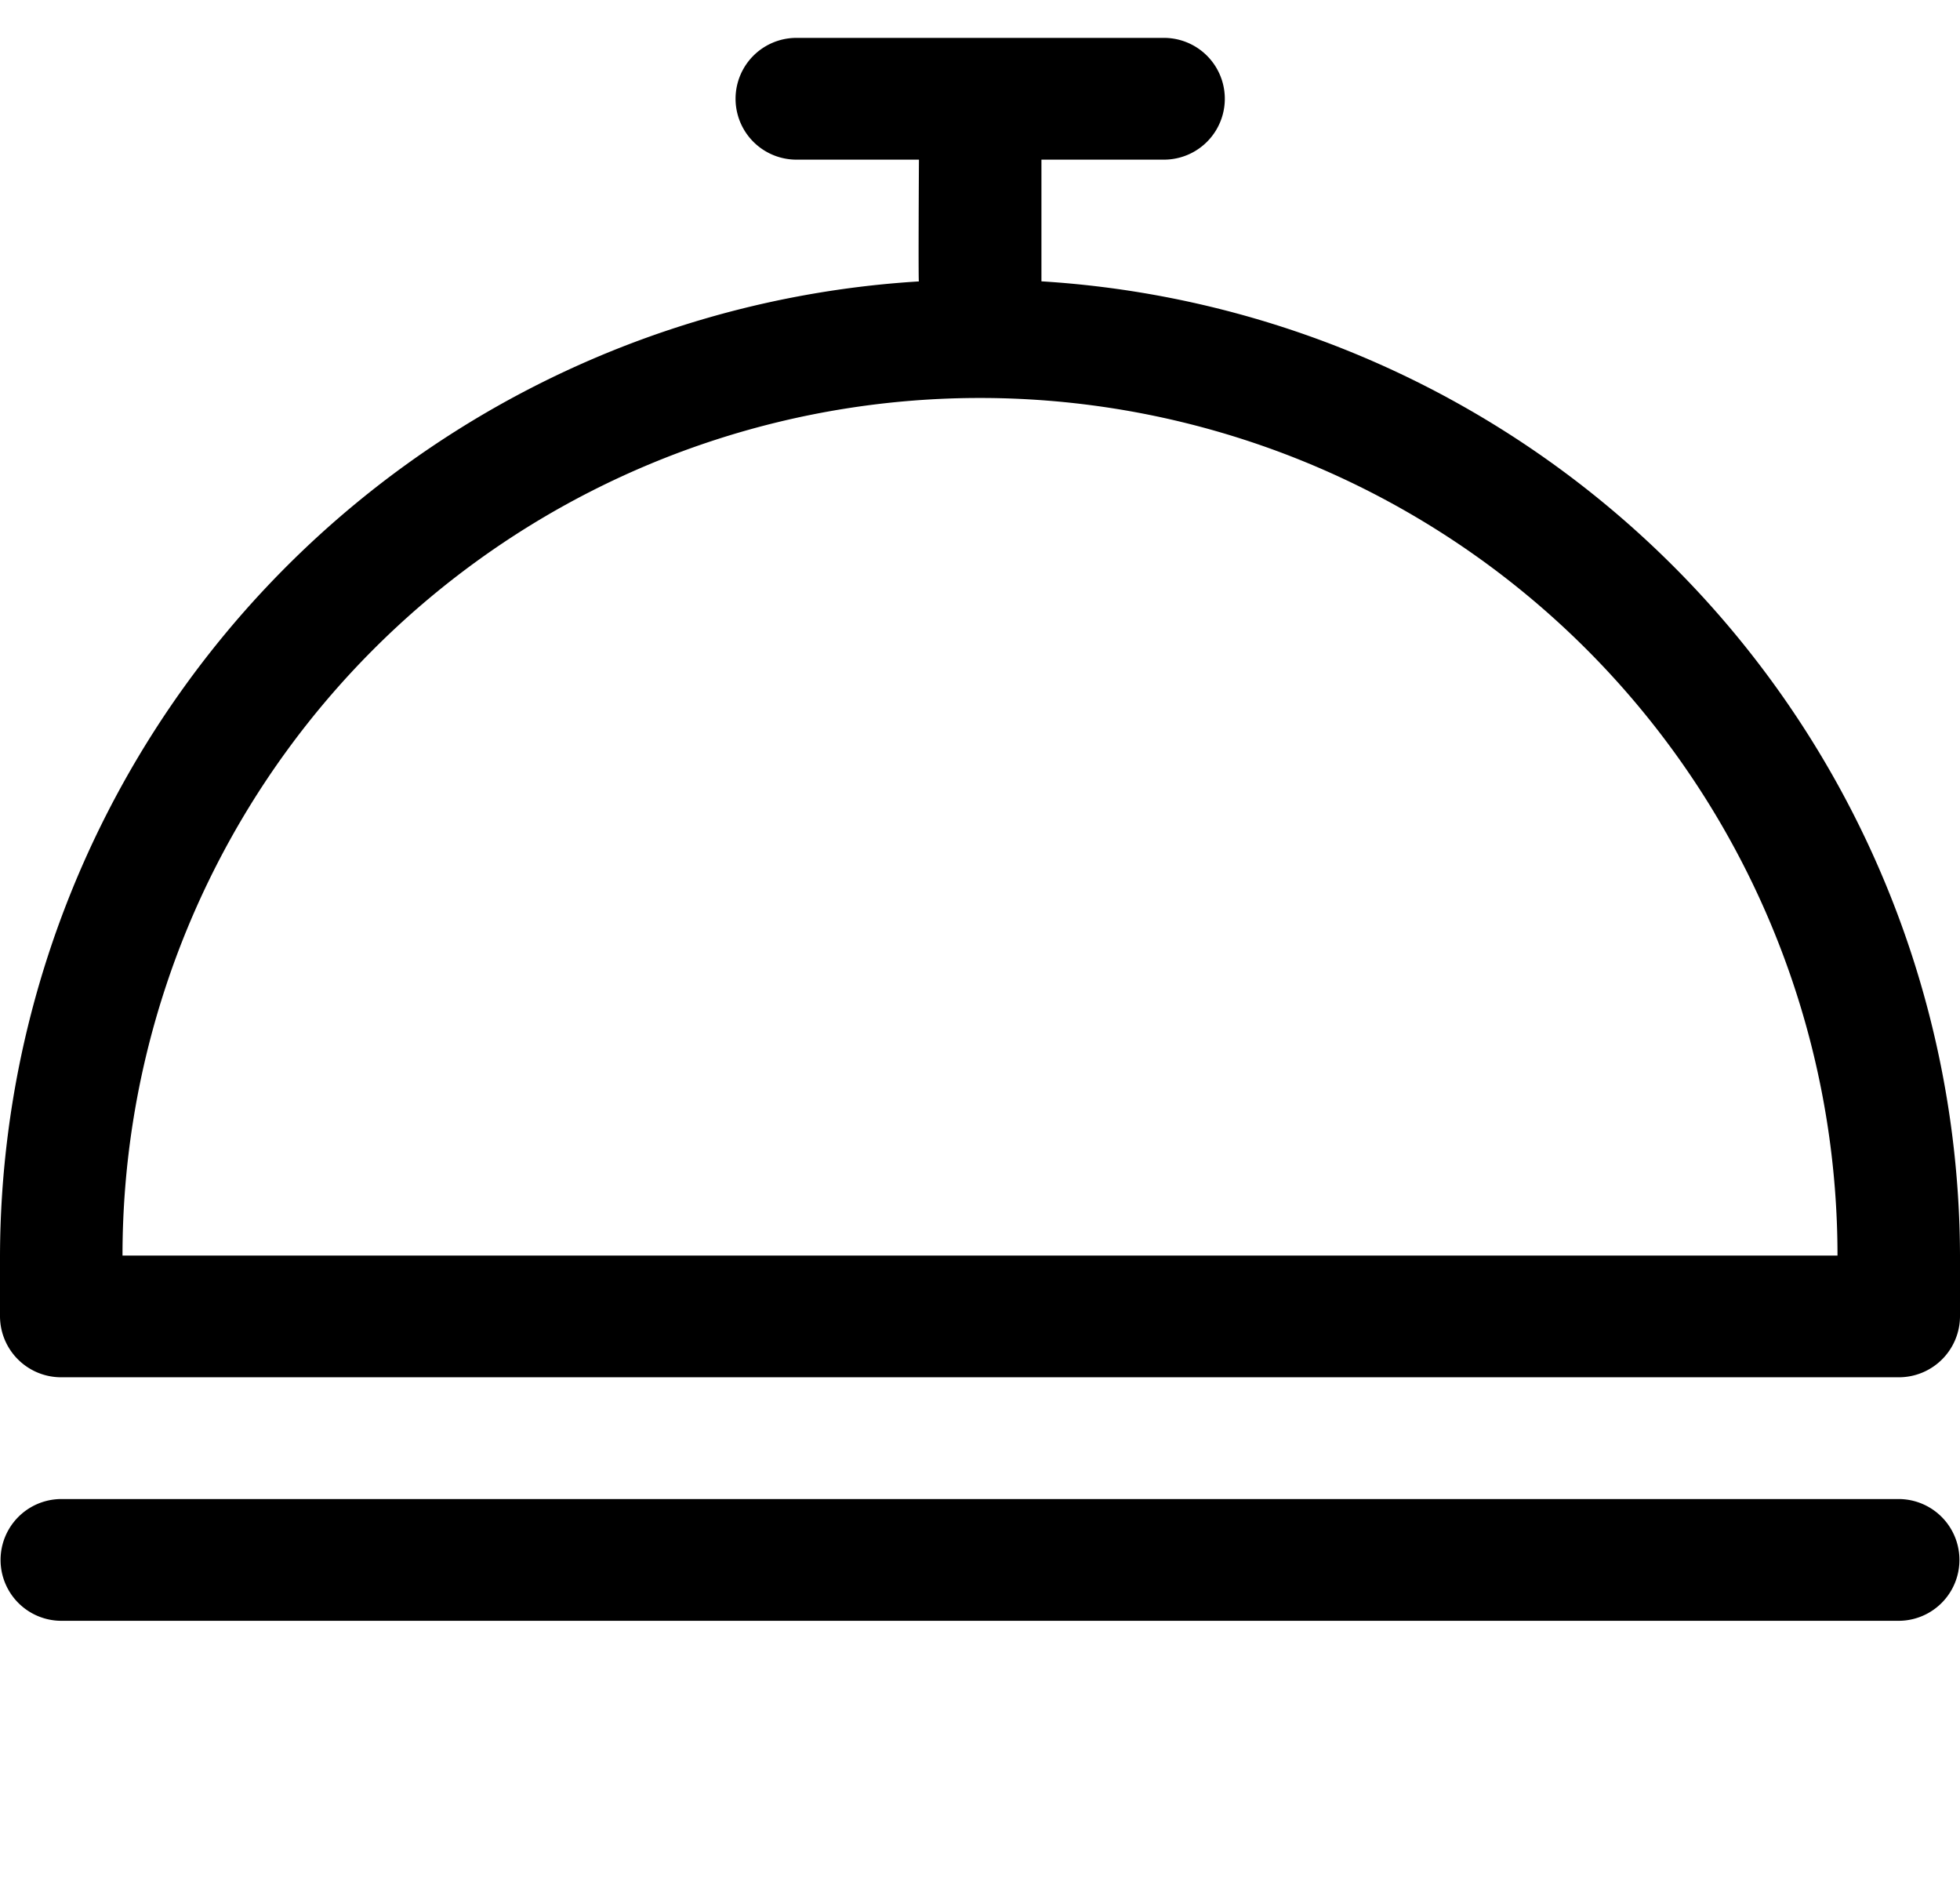 <svg xmlns="http://www.w3.org/2000/svg" width="52" height="50" viewBox="0 0 52 50">
  <defs>
    <style>
      .cls-1 {
        fill-rule: evenodd;
      }
    </style>
  </defs>
  <g id="food">
    <path id="icon" class="cls-1" d="M1771.37,339.765h-48.74a1.615,1.615,0,1,0,0,3.23h48.74A1.615,1.615,0,1,0,1771.37,339.765Zm-22.74-32.3v-3.23h3.25a1.615,1.615,0,1,0,0-3.23h-9.75a1.615,1.615,0,1,0,0,3.23h3.25s-0.02,3.363,0,3.23A25.967,25.967,0,0,0,1721,333.305v1.615a1.623,1.623,0,0,0,1.63,1.615h48.74a1.623,1.623,0,0,0,1.63-1.615v-1.615A25.966,25.966,0,0,0,1748.63,307.463Zm-24.38,25.842a22.75,22.75,0,0,1,45.5,0h-45.5Z" transform="translate(-1721 -300)"/>
  </g>
</svg>
